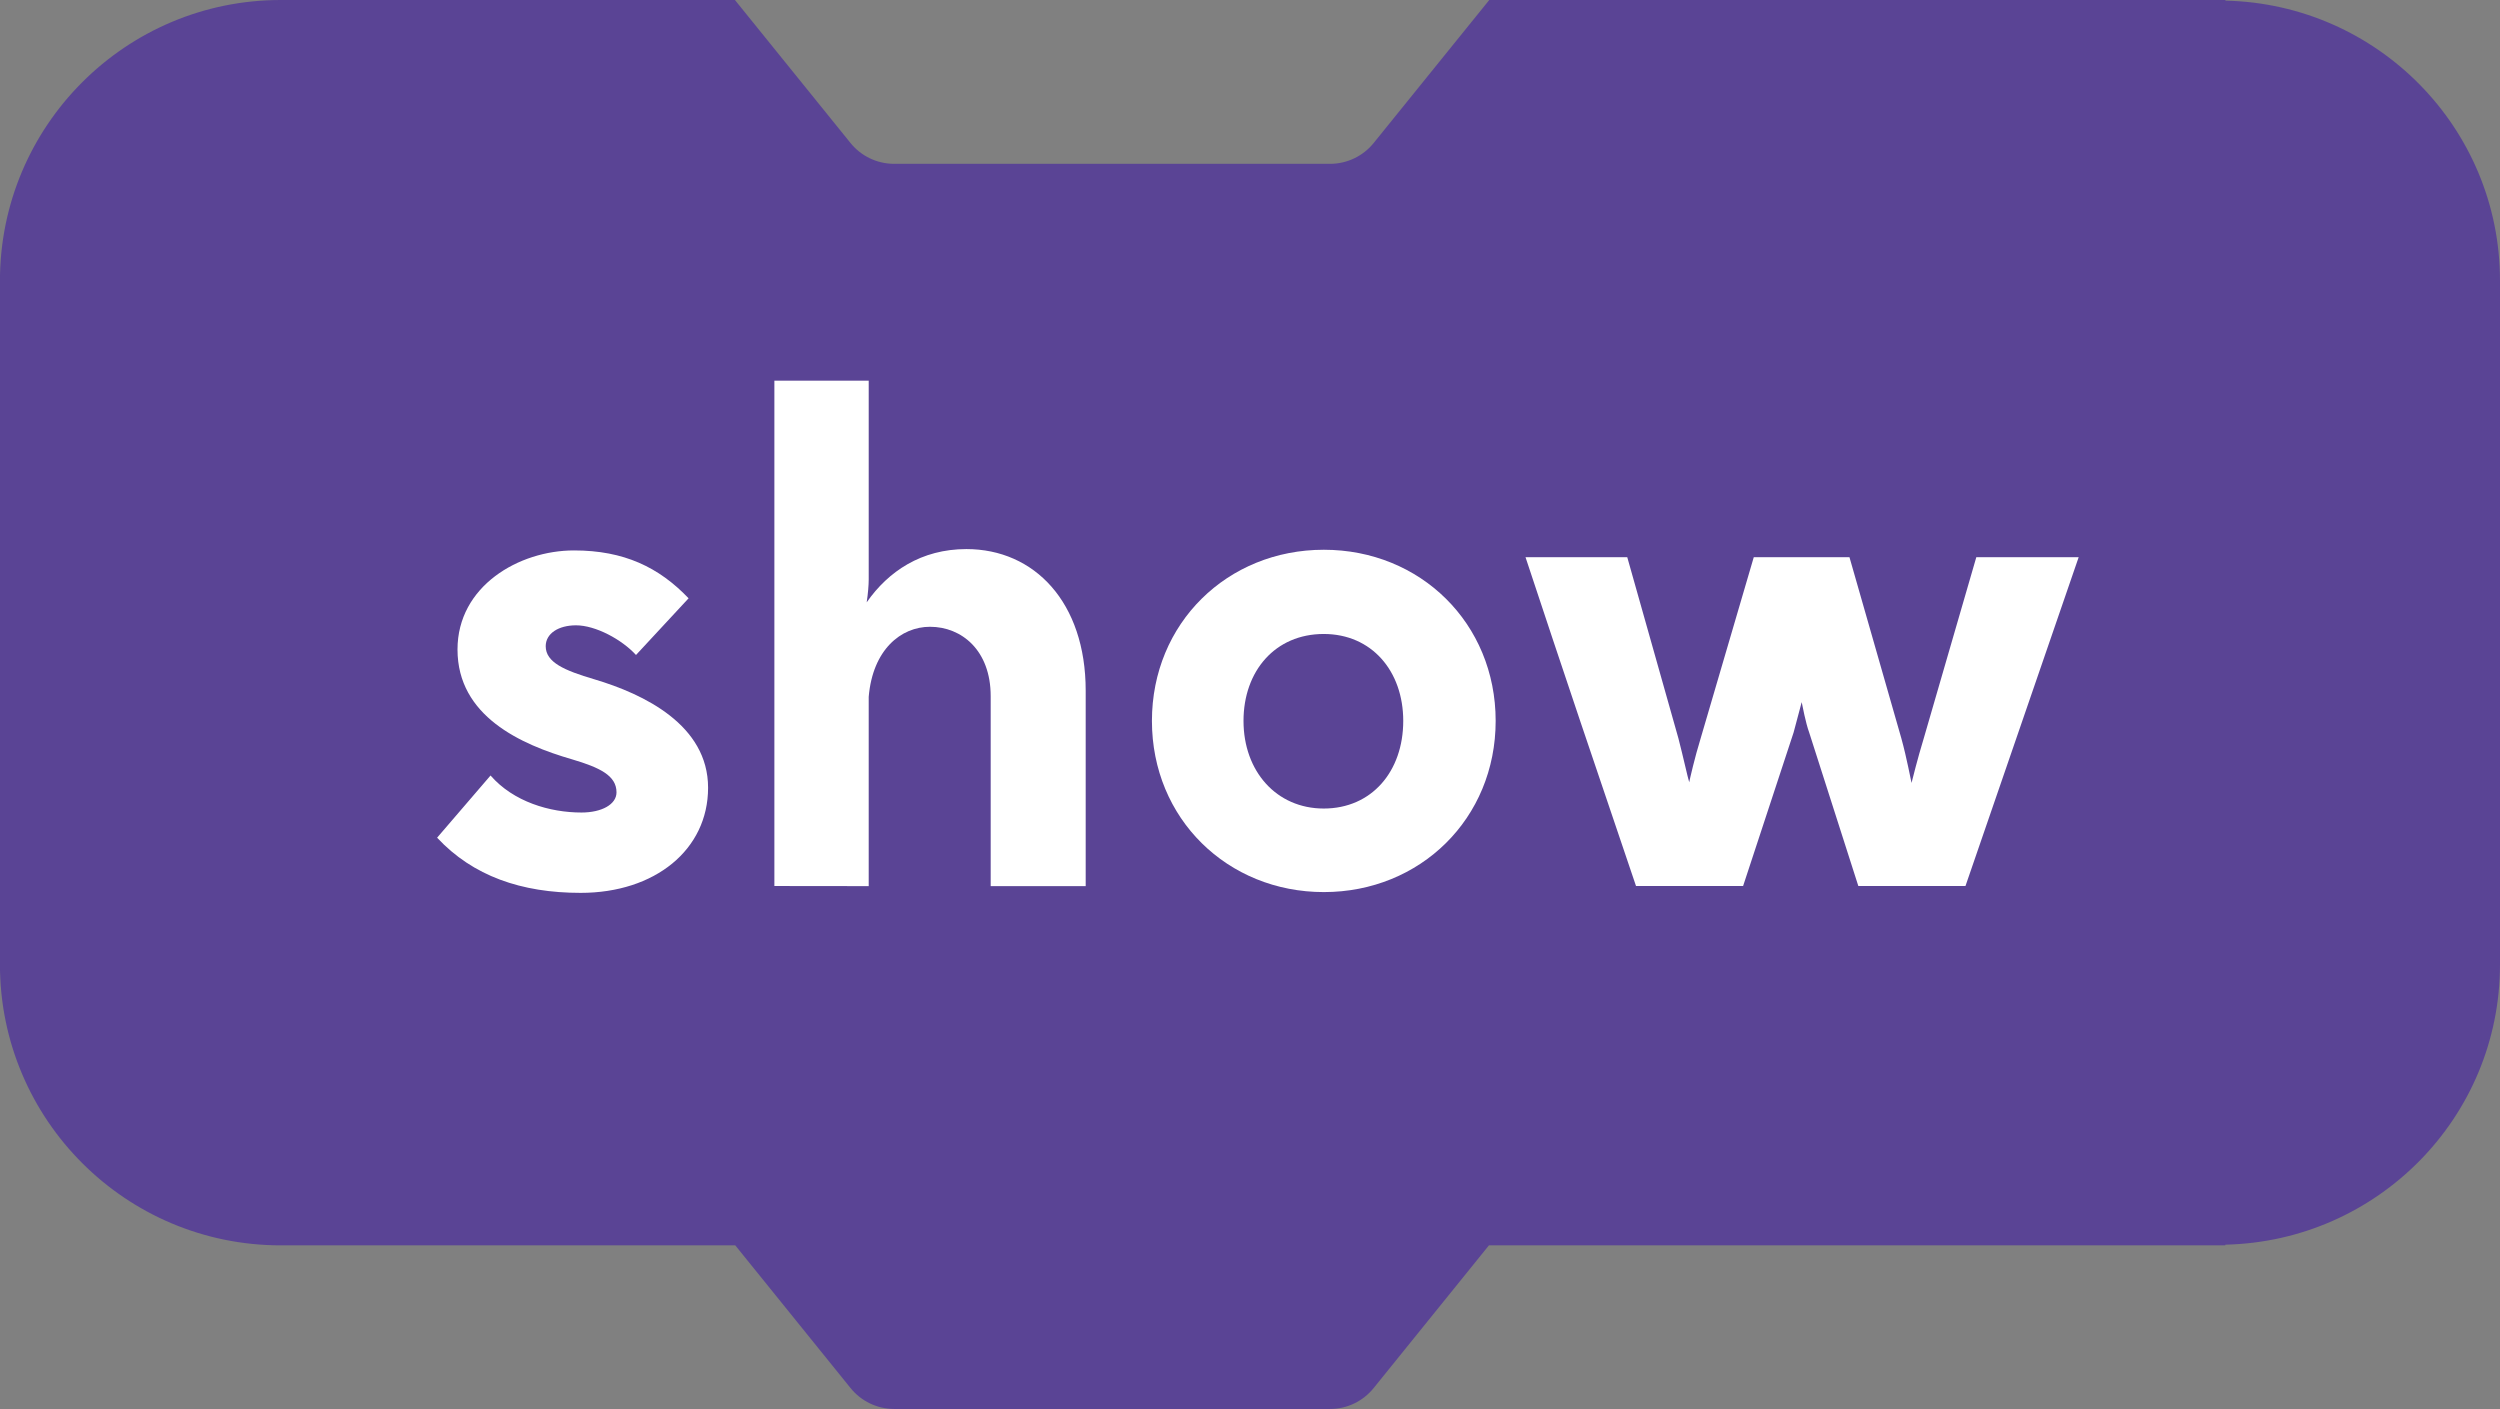 <?xml version="1.0" encoding="utf-8"?>
<!-- Generator: Adobe Illustrator 15.0.0, SVG Export Plug-In . SVG Version: 6.00 Build 0)  -->
<!DOCTYPE svg PUBLIC "-//W3C//DTD SVG 1.1//EN" "http://www.w3.org/Graphics/SVG/1.1/DTD/svg11.dtd">
<svg version="1.1" id="Layer_1" xmlns="http://www.w3.org/2000/svg" xmlns:xlink="http://www.w3.org/1999/xlink" x="0px" y="0px"
	 width="44.497px" height="25.078px" viewBox="275.391 194.901 44.497 25.078"
	 enable-background="new 275.391 194.901 44.497 25.078" xml:space="preserve">
<rect x="275.391" y="194.901" width="44.497" height="25.078" fill="#808080" stroke="none"/>
<g>
	<path fill="#5A4495" d="M315.001,194.912v-0.011h-0.112h-0.588h-3.3h-9.103l-2.057,2.545c-0.189,0.234-0.475,0.371-0.777,0.371
		h-7.758c-0.303,0-0.588-0.137-0.777-0.371l-2.057-2.545h-8.082c-2.762,0-5,2.238-5,5v12.166c0,2.762,2.238,5,5,5h8.088l2.051,2.539
		c0.189,0.235,0.476,0.373,0.777,0.373h7.758c0.304,0,0.588-0.138,0.777-0.373l2.051-2.539H311h3.3h0.588H315v-0.012
		c2.709-0.062,4.888-2.266,4.888-4.988v-12.166C319.889,197.178,317.71,194.974,315.001,194.912z"/>
	<g>
		<g>
			<g>
				<path fill="#FFFFFF" d="M284.122,208.704c0.407,0.468,1.055,0.659,1.619,0.659c0.359,0,0.623-0.144,0.623-0.359
					c0-0.3-0.3-0.442-0.792-0.588c-0.911-0.264-2.038-0.768-2.038-1.955c0-1.127,1.091-1.763,2.074-1.763
					c0.889,0,1.512,0.3,2.039,0.852l-0.936,1.009c-0.252-0.276-0.72-0.528-1.067-0.528c-0.312,0-0.54,0.145-0.54,0.372
					c0,0.288,0.335,0.432,0.863,0.588c0.888,0.264,2.027,0.815,2.027,1.931c0,1.104-0.947,1.871-2.268,1.871
					c-1.056,0-1.919-0.3-2.555-0.982L284.122,208.704z"/>
				<path fill="#FFFFFF" d="M289.174,210.671v-8.994h1.679v3.537c0,0.097-0.012,0.252-0.036,0.408
					c0.385-0.552,0.973-0.948,1.775-0.948c1.211,0,2.123,0.948,2.123,2.52v3.479h-1.691v-3.382c0-0.814-0.516-1.234-1.08-1.234
					c-0.516,0-1.02,0.406-1.091,1.247v3.369L289.174,210.671L289.174,210.671z"/>
				<path fill="#FFFFFF" d="M295.894,207.732c0-1.739,1.343-3.046,3.06-3.046c1.716,0,3.058,1.307,3.058,3.046
					s-1.343,3.047-3.058,3.047C297.238,210.779,295.894,209.472,295.894,207.732z M300.367,207.732c0-0.888-0.563-1.547-1.415-1.547
					c-0.864,0-1.428,0.659-1.428,1.547c0,0.898,0.587,1.56,1.428,1.56C299.805,209.292,300.367,208.632,300.367,207.732z"/>
				<path fill="#FFFFFF" d="M312.389,204.818l-2.015,5.853h-1.907l-0.875-2.733c-0.062-0.168-0.12-0.479-0.133-0.54l-0.144,0.54
					l-0.899,2.733h-1.906c-0.66-1.942-1.32-3.896-1.967-5.853h1.811l0.911,3.226c0.084,0.324,0.168,0.708,0.192,0.78
					c0.012-0.061,0.096-0.432,0.203-0.78l0.946-3.226h1.703l0.924,3.226c0.097,0.35,0.168,0.744,0.181,0.792
					c0.012-0.048,0.107-0.432,0.217-0.792l0.936-3.226H312.389z"/>
			</g>
		</g>
	</g>
</g>
</svg>
